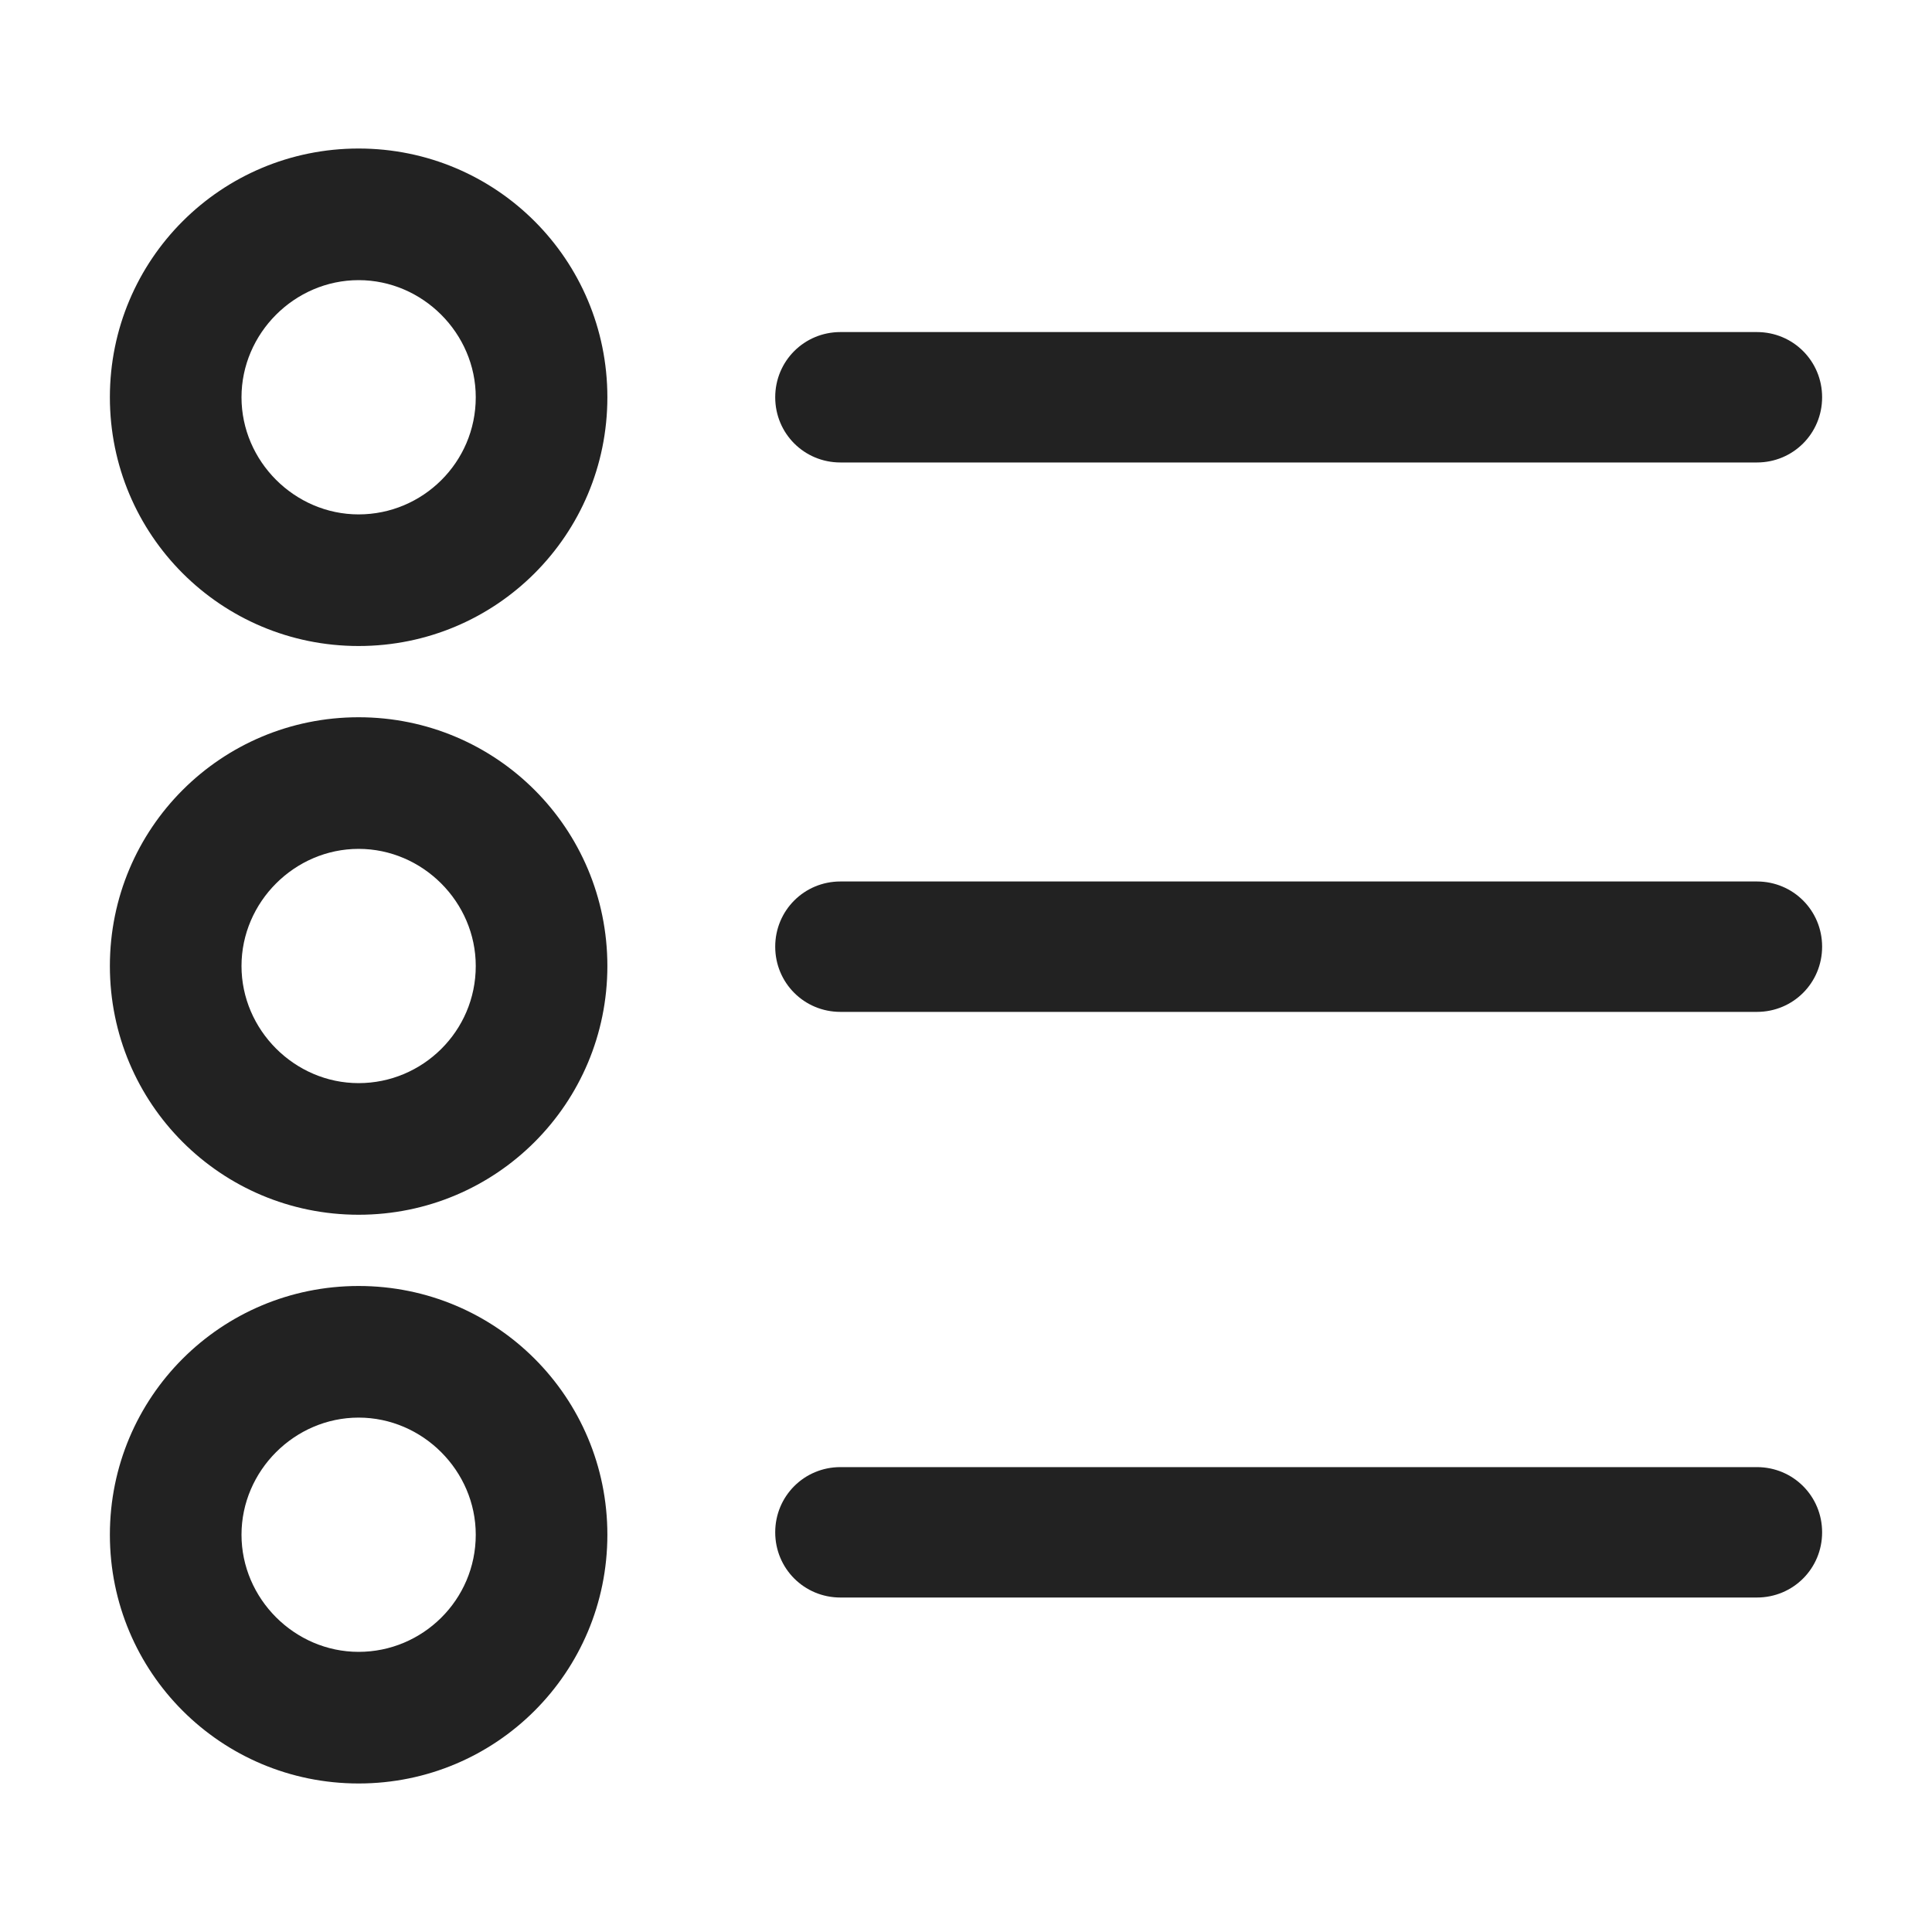 <svg width="16" height="16" viewBox="0 0 16 16" fill="none" xmlns="http://www.w3.org/2000/svg">
<g id="list_XS 1">
<g id="a">
<g id="Group">
<path id="Vector" d="M2.97 1.23C1.83 1.23 0.91 2.15 0.91 3.29C0.91 4.43 1.83 5.35 2.97 5.35C4.11 5.35 5.03 4.43 5.03 3.29C5.03 2.15 4.11 1.23 2.97 1.23V1.23ZM3.94 3.29C3.94 3.83 3.5 4.26 2.97 4.26C2.44 4.26 2 3.82 2 3.29C2 2.76 2.44 2.32 2.97 2.32C3.5 2.32 3.94 2.76 3.94 3.29Z" fill="#222222"/>
<path id="Vector_2" d="M2.97 5.94C1.83 5.94 0.91 6.86 0.91 8C0.91 9.14 1.83 10.06 2.97 10.06C4.11 10.06 5.03 9.14 5.03 8C5.03 6.86 4.11 5.94 2.97 5.94V5.94ZM3.94 8C3.94 8.54 3.5 8.97 2.97 8.97C2.44 8.97 2 8.53 2 8C2 7.47 2.44 7.03 2.97 7.03C3.5 7.03 3.94 7.47 3.94 8Z" fill="#222222"/>
<path id="Vector_3" d="M2.97 10.65C1.83 10.65 0.91 11.57 0.91 12.71C0.91 13.85 1.83 14.77 2.97 14.77C4.11 14.77 5.03 13.85 5.03 12.71C5.03 11.57 4.11 10.65 2.97 10.65ZM3.94 12.71C3.94 13.25 3.5 13.68 2.97 13.68C2.44 13.68 2 13.24 2 12.71C2 12.18 2.44 11.74 2.97 11.74C3.5 11.74 3.94 12.18 3.94 12.71Z" fill="#222222"/>
<path id="Vector_4" d="M6.96 3.83H14.55C14.85 3.83 15.09 3.59 15.09 3.29C15.09 2.99 14.85 2.75 14.55 2.75H6.96C6.66 2.75 6.42 2.99 6.42 3.29C6.42 3.59 6.66 3.83 6.96 3.83Z" fill="#222222"/>
<path id="Vector_5" d="M14.55 7.3H6.96C6.66 7.3 6.42 7.54 6.42 7.84C6.42 8.14 6.66 8.38 6.96 8.38H14.55C14.85 8.38 15.09 8.14 15.09 7.84C15.09 7.54 14.85 7.3 14.55 7.3V7.3Z" fill="#222222"/>
<path id="Vector_6" d="M14.55 12.15H6.96C6.66 12.15 6.42 12.39 6.42 12.69C6.42 12.99 6.66 13.23 6.96 13.23H14.55C14.85 13.23 15.09 12.99 15.09 12.69C15.09 12.39 14.85 12.15 14.55 12.15V12.15Z" fill="#222222"/>
</g>
</g>
</g>
</svg>
